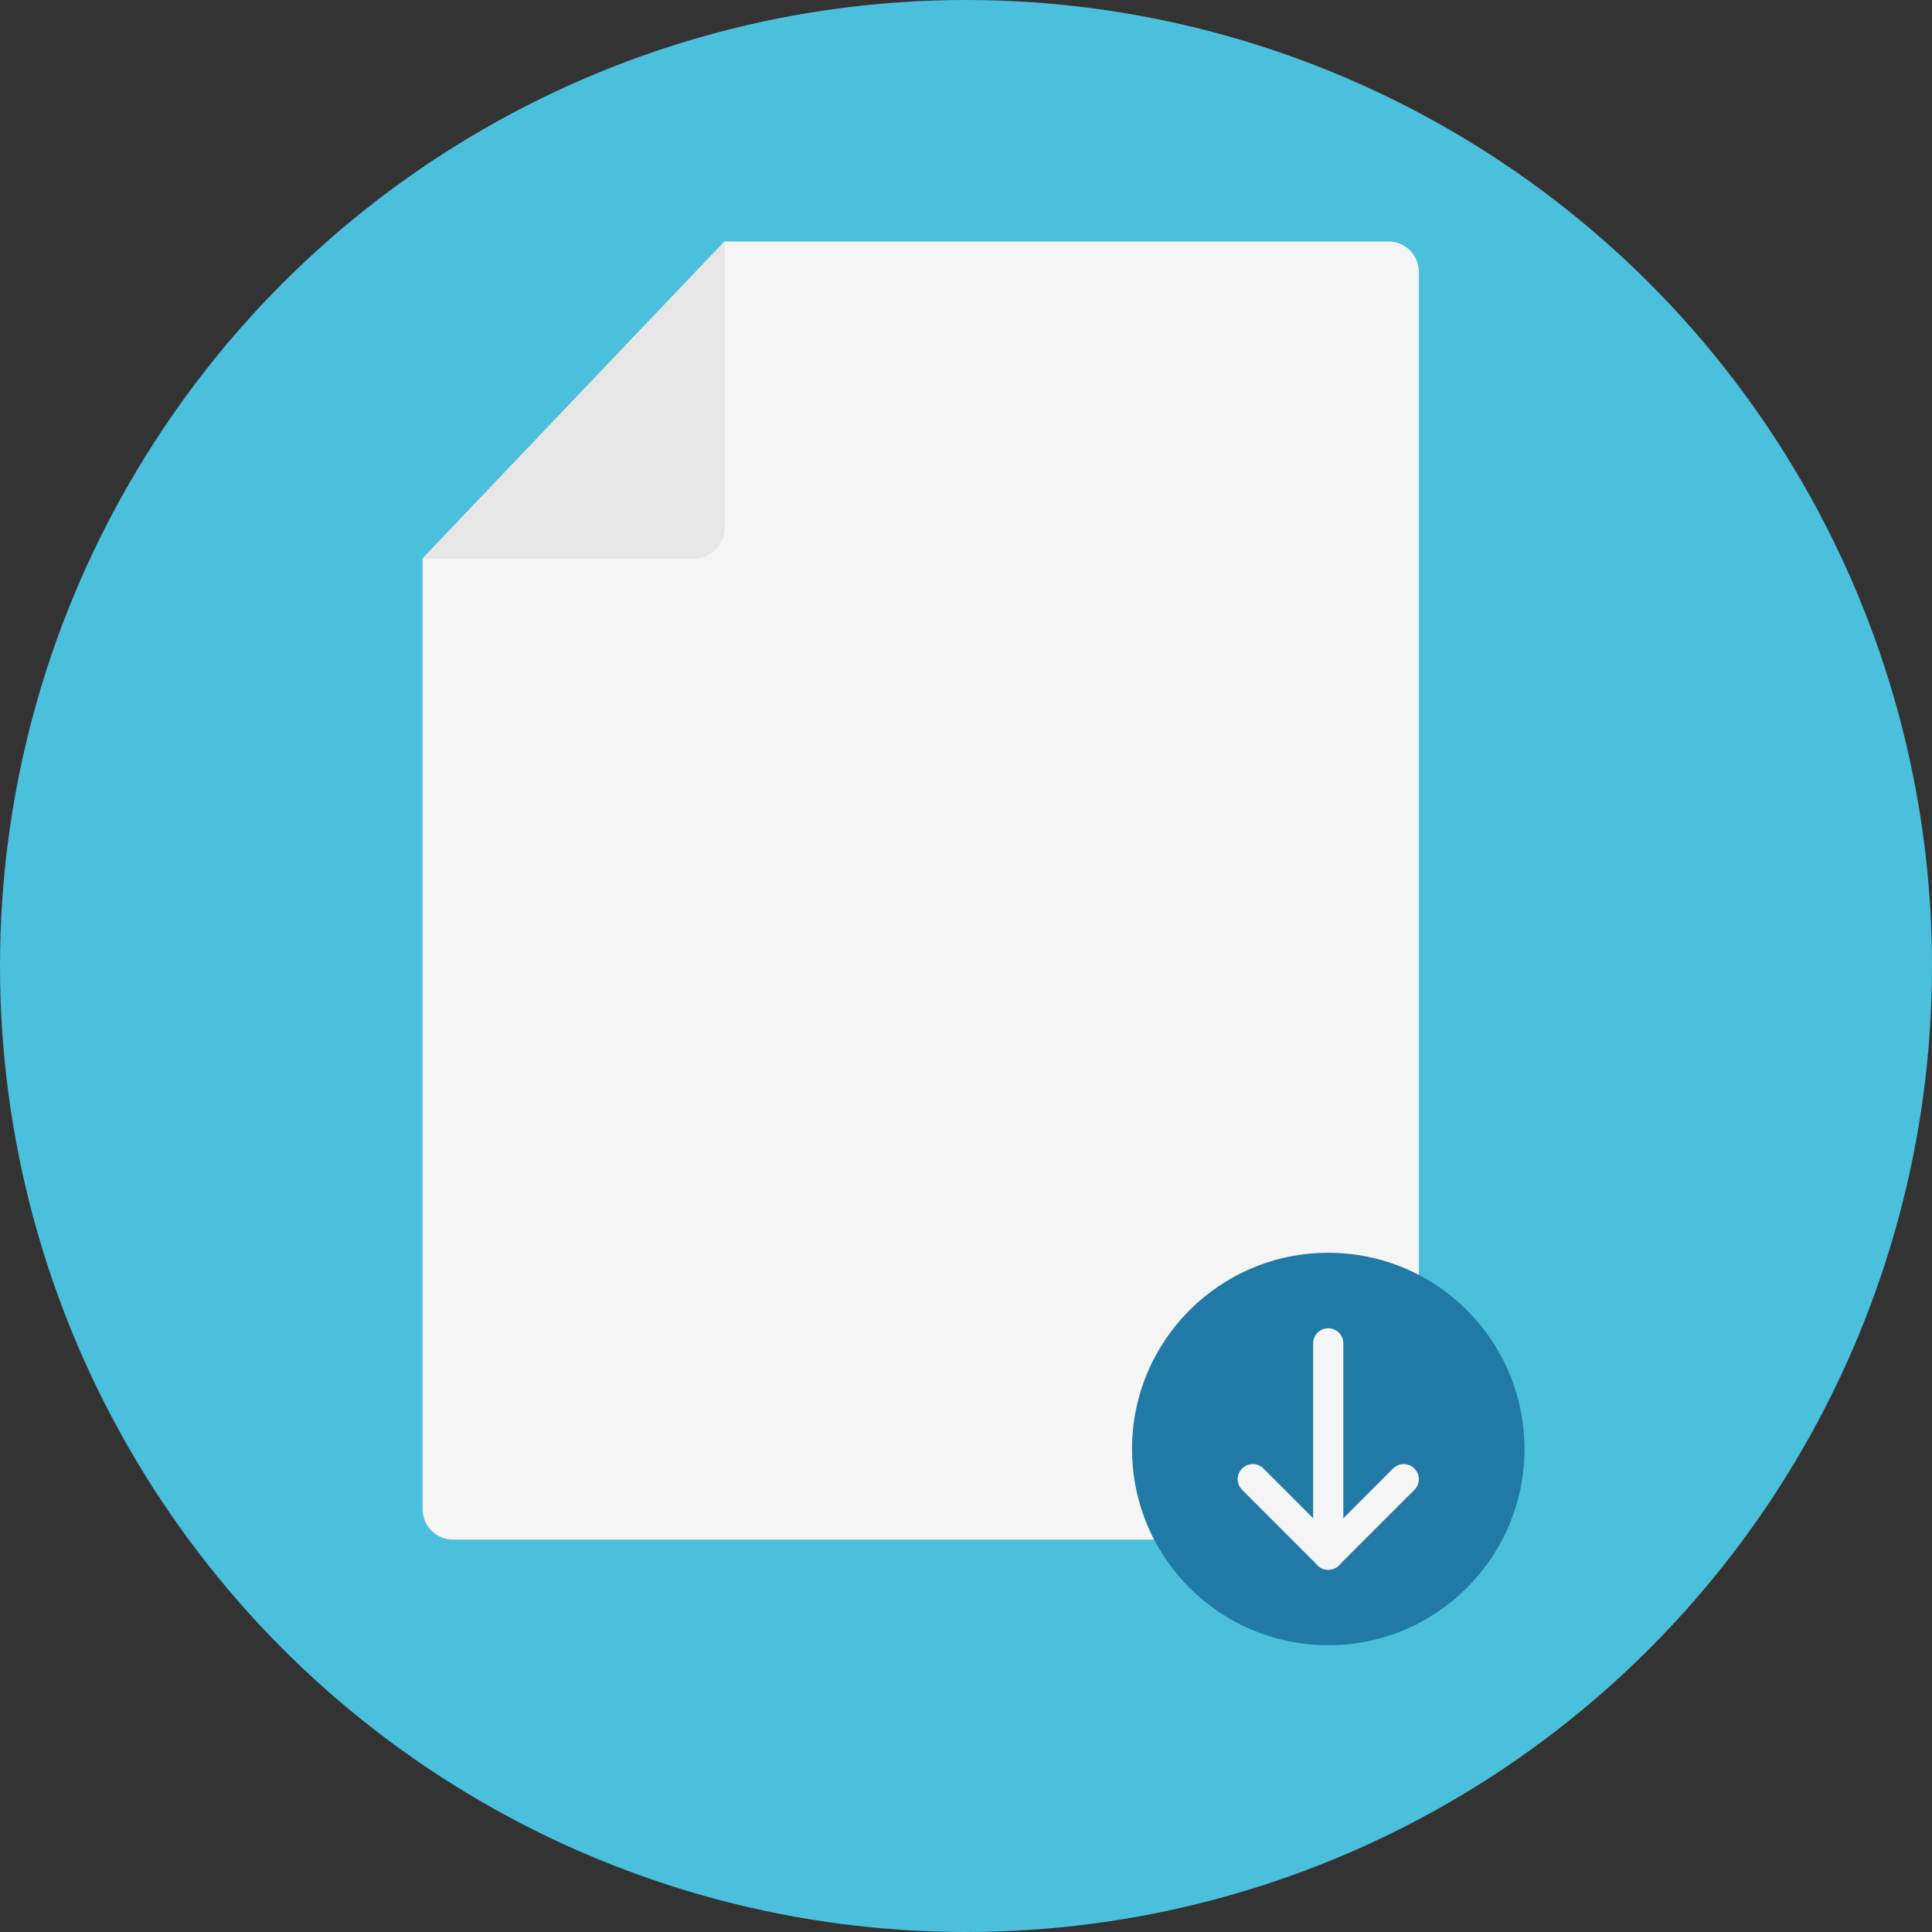 <svg xmlns="http://www.w3.org/2000/svg" viewBox="0 0 512 512" class="">
  <rect x="0" y="0" width="512" height="512" fill="#333333" stroke="none"/>
  <defs></defs>
  <circle cx="256" cy="256" r="256" fill="#4bc0dd"></circle>
  <path fill="#f5f5f5" d="M192 64h176c4.4 0 8 3.6 8 8v328c0 4.4-3.6 8-8 8H120c-4.4 0-8-3.6-8-8V148l80-84z"></path>
  <path fill="#e6e6e6" d="M184 148c4.4 0 8-3.6 8-8V64l-80 84h72z"></path>
  <circle cx="352" cy="384" r="52" fill="#2179a6"></circle>
  <g fill="#f5f5f5" class="g">
    <path d="M352 416c-2.208 0-4-1.788-4-4v-56c0-2.212 1.792-4 4-4s4 1.788 4 4v56c0 2.212-1.792 4-4 4z"></path>
    <path d="M352 416a3.989 3.989 0 01-2.828-1.172l-20-20c-1.564-1.564-1.564-4.092 0-5.656s4.092-1.564 5.656 0L352 406.344l17.172-17.172c1.564-1.564 4.092-1.564 5.656 0s1.564 4.092 0 5.656l-20 20A3.989 3.989 0 01352 416z"></path>
  </g>
</svg>
